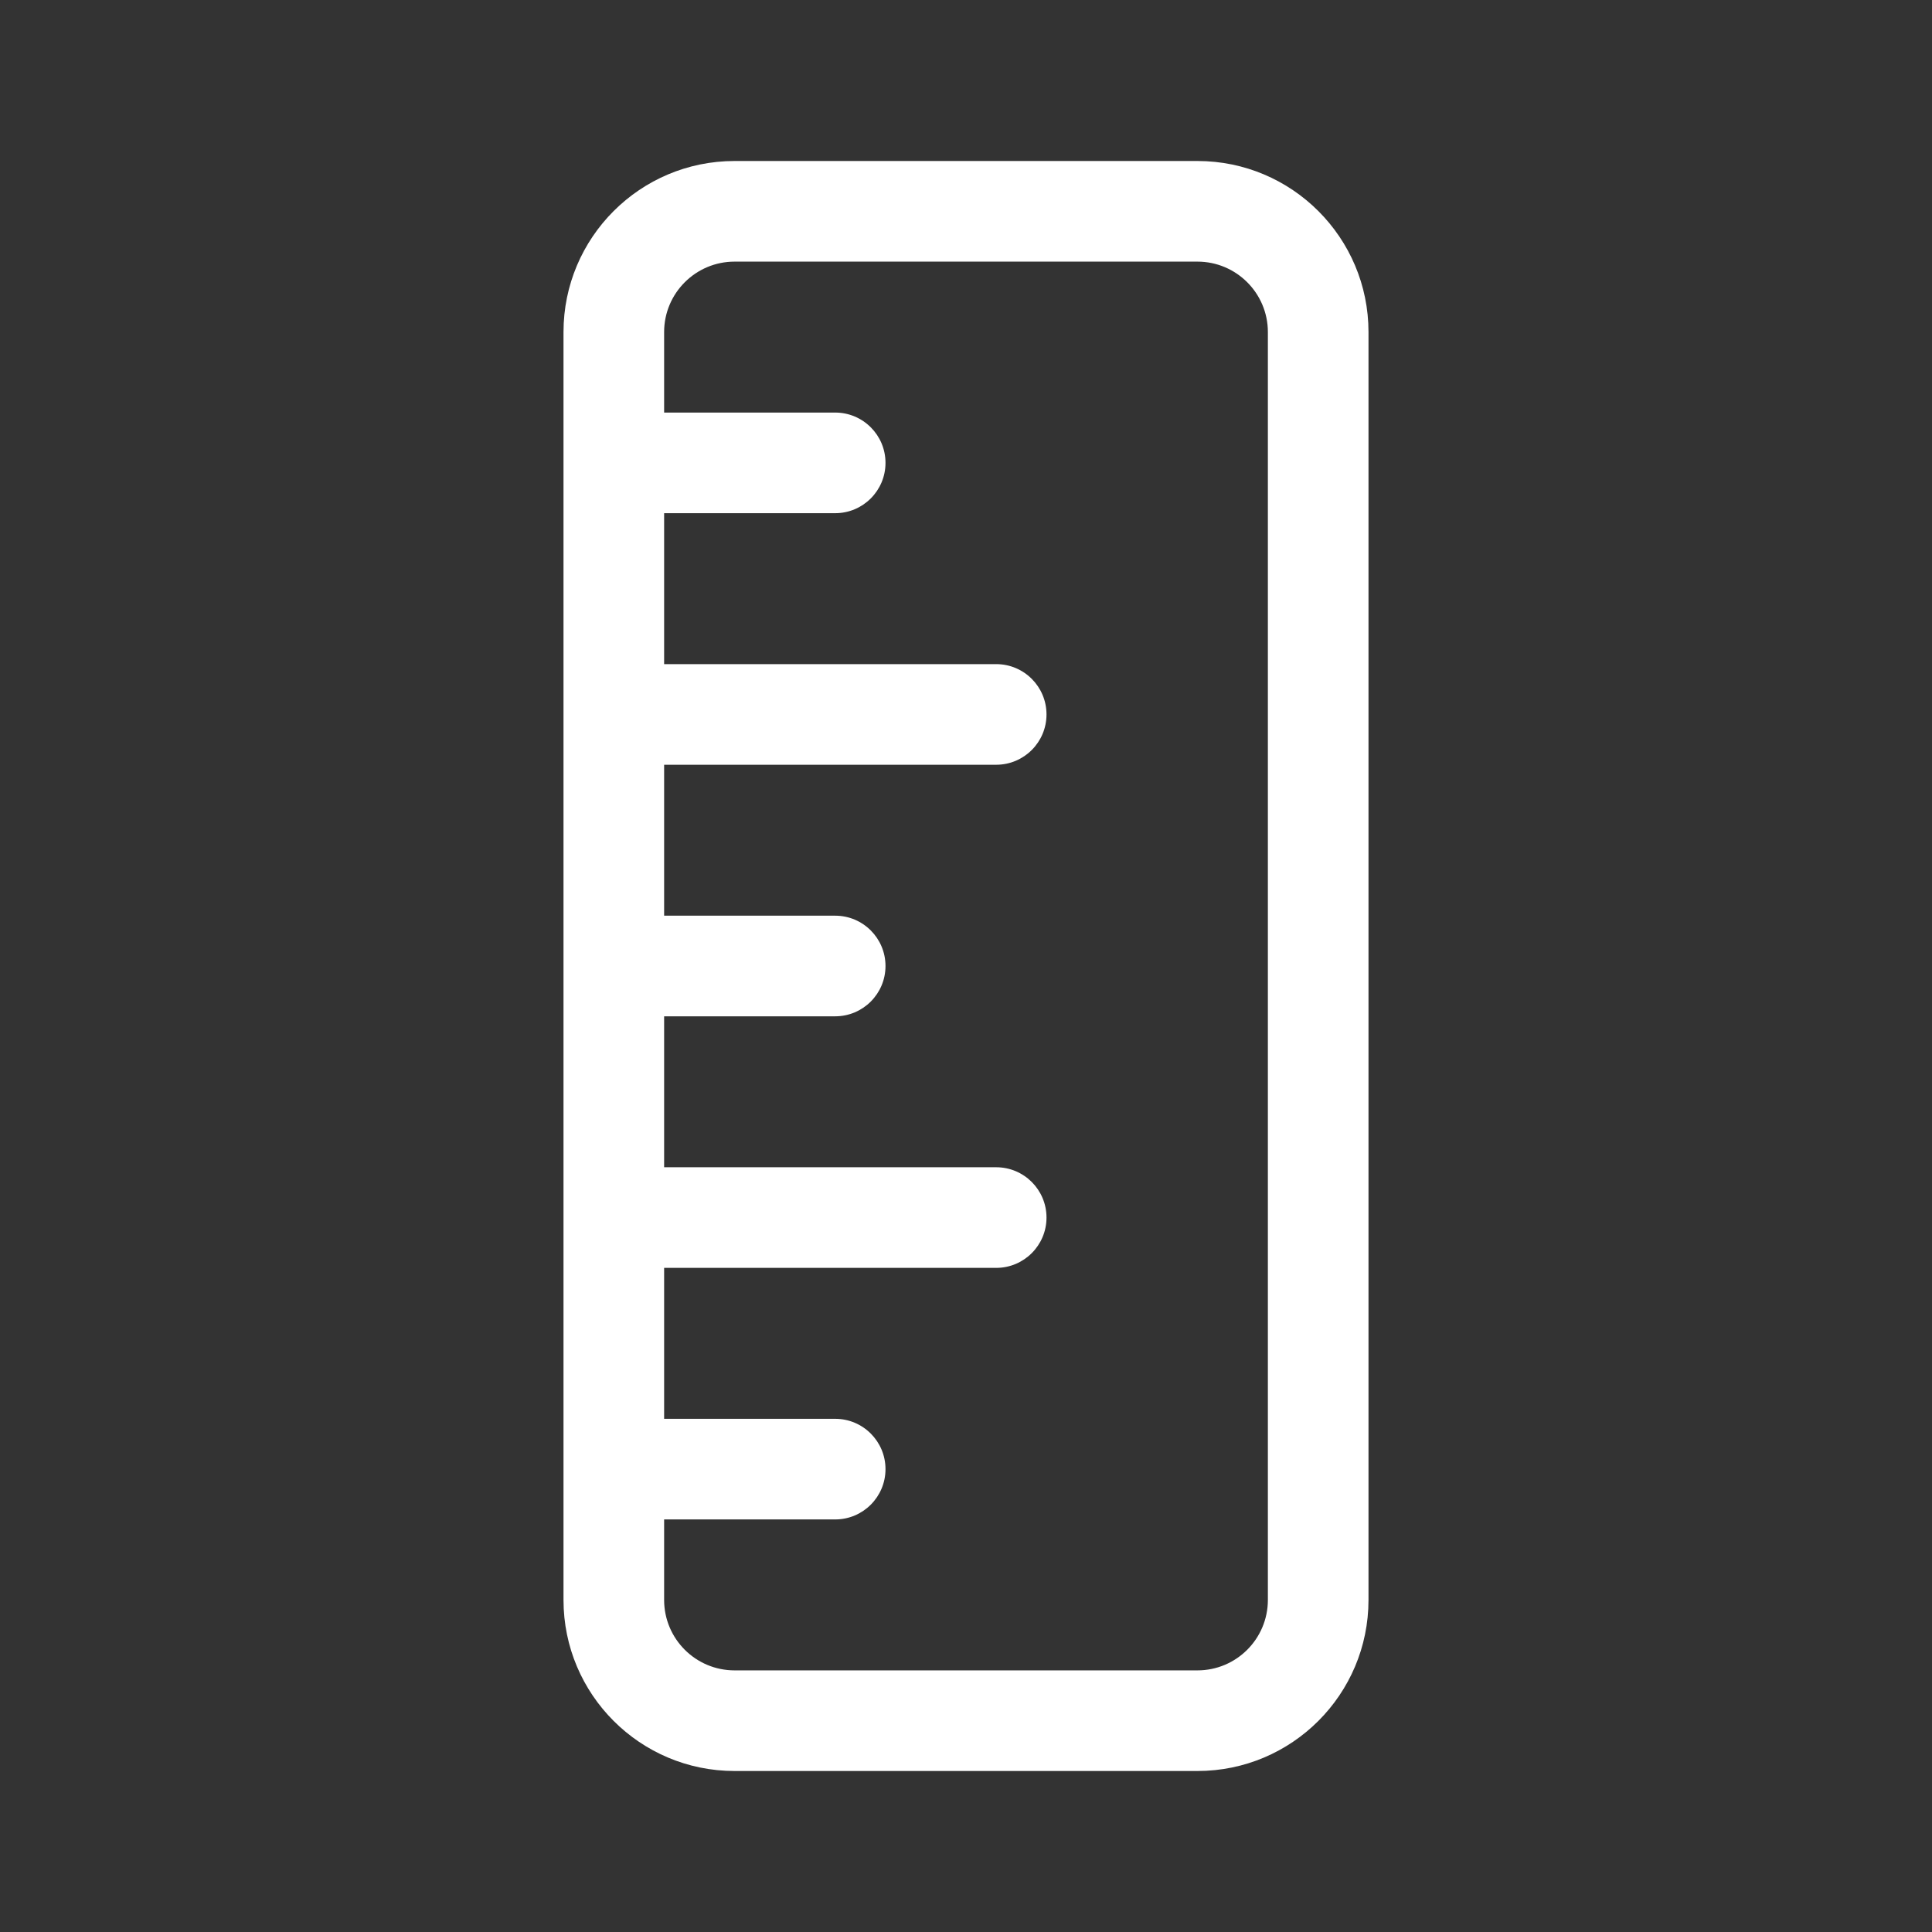 <svg width="48" height="48" viewBox="0 0 48 48" fill="none" xmlns="http://www.w3.org/2000/svg">
<rect x="0" y="0" width="48" height="48" fill="#333333" stroke="none"/>
<path d="M18.25 4C15.903 4 14 5.903 14 8.25V39.75C14 42.097 15.903 44 18.25 44H29.75C32.097 44 34 42.097 34 39.75V8.25C34 5.903 32.097 4 29.75 4H18.25ZM16.5 12.75H20.75C21.44 12.75 22 12.19 22 11.5C22 10.81 21.44 10.25 20.75 10.25H16.5V8.25C16.5 7.284 17.284 6.5 18.25 6.5H29.75C30.716 6.5 31.5 7.284 31.5 8.25V39.75C31.5 40.717 30.716 41.5 29.75 41.5H18.25C17.284 41.5 16.5 40.717 16.5 39.75V37.75H20.75C21.44 37.75 22 37.19 22 36.5C22 35.81 21.44 35.25 20.75 35.25H16.5V31.5H24.75C25.44 31.5 26 30.94 26 30.25C26 29.56 25.44 29 24.75 29H16.5V25.25H20.75C21.44 25.25 22 24.69 22 24C22 23.31 21.44 22.75 20.75 22.75H16.5V19H24.75C25.44 19 26 18.44 26 17.75C26 17.06 25.44 16.5 24.75 16.5H16.5V12.75Z" fill="#ffffff"/>
</svg>
